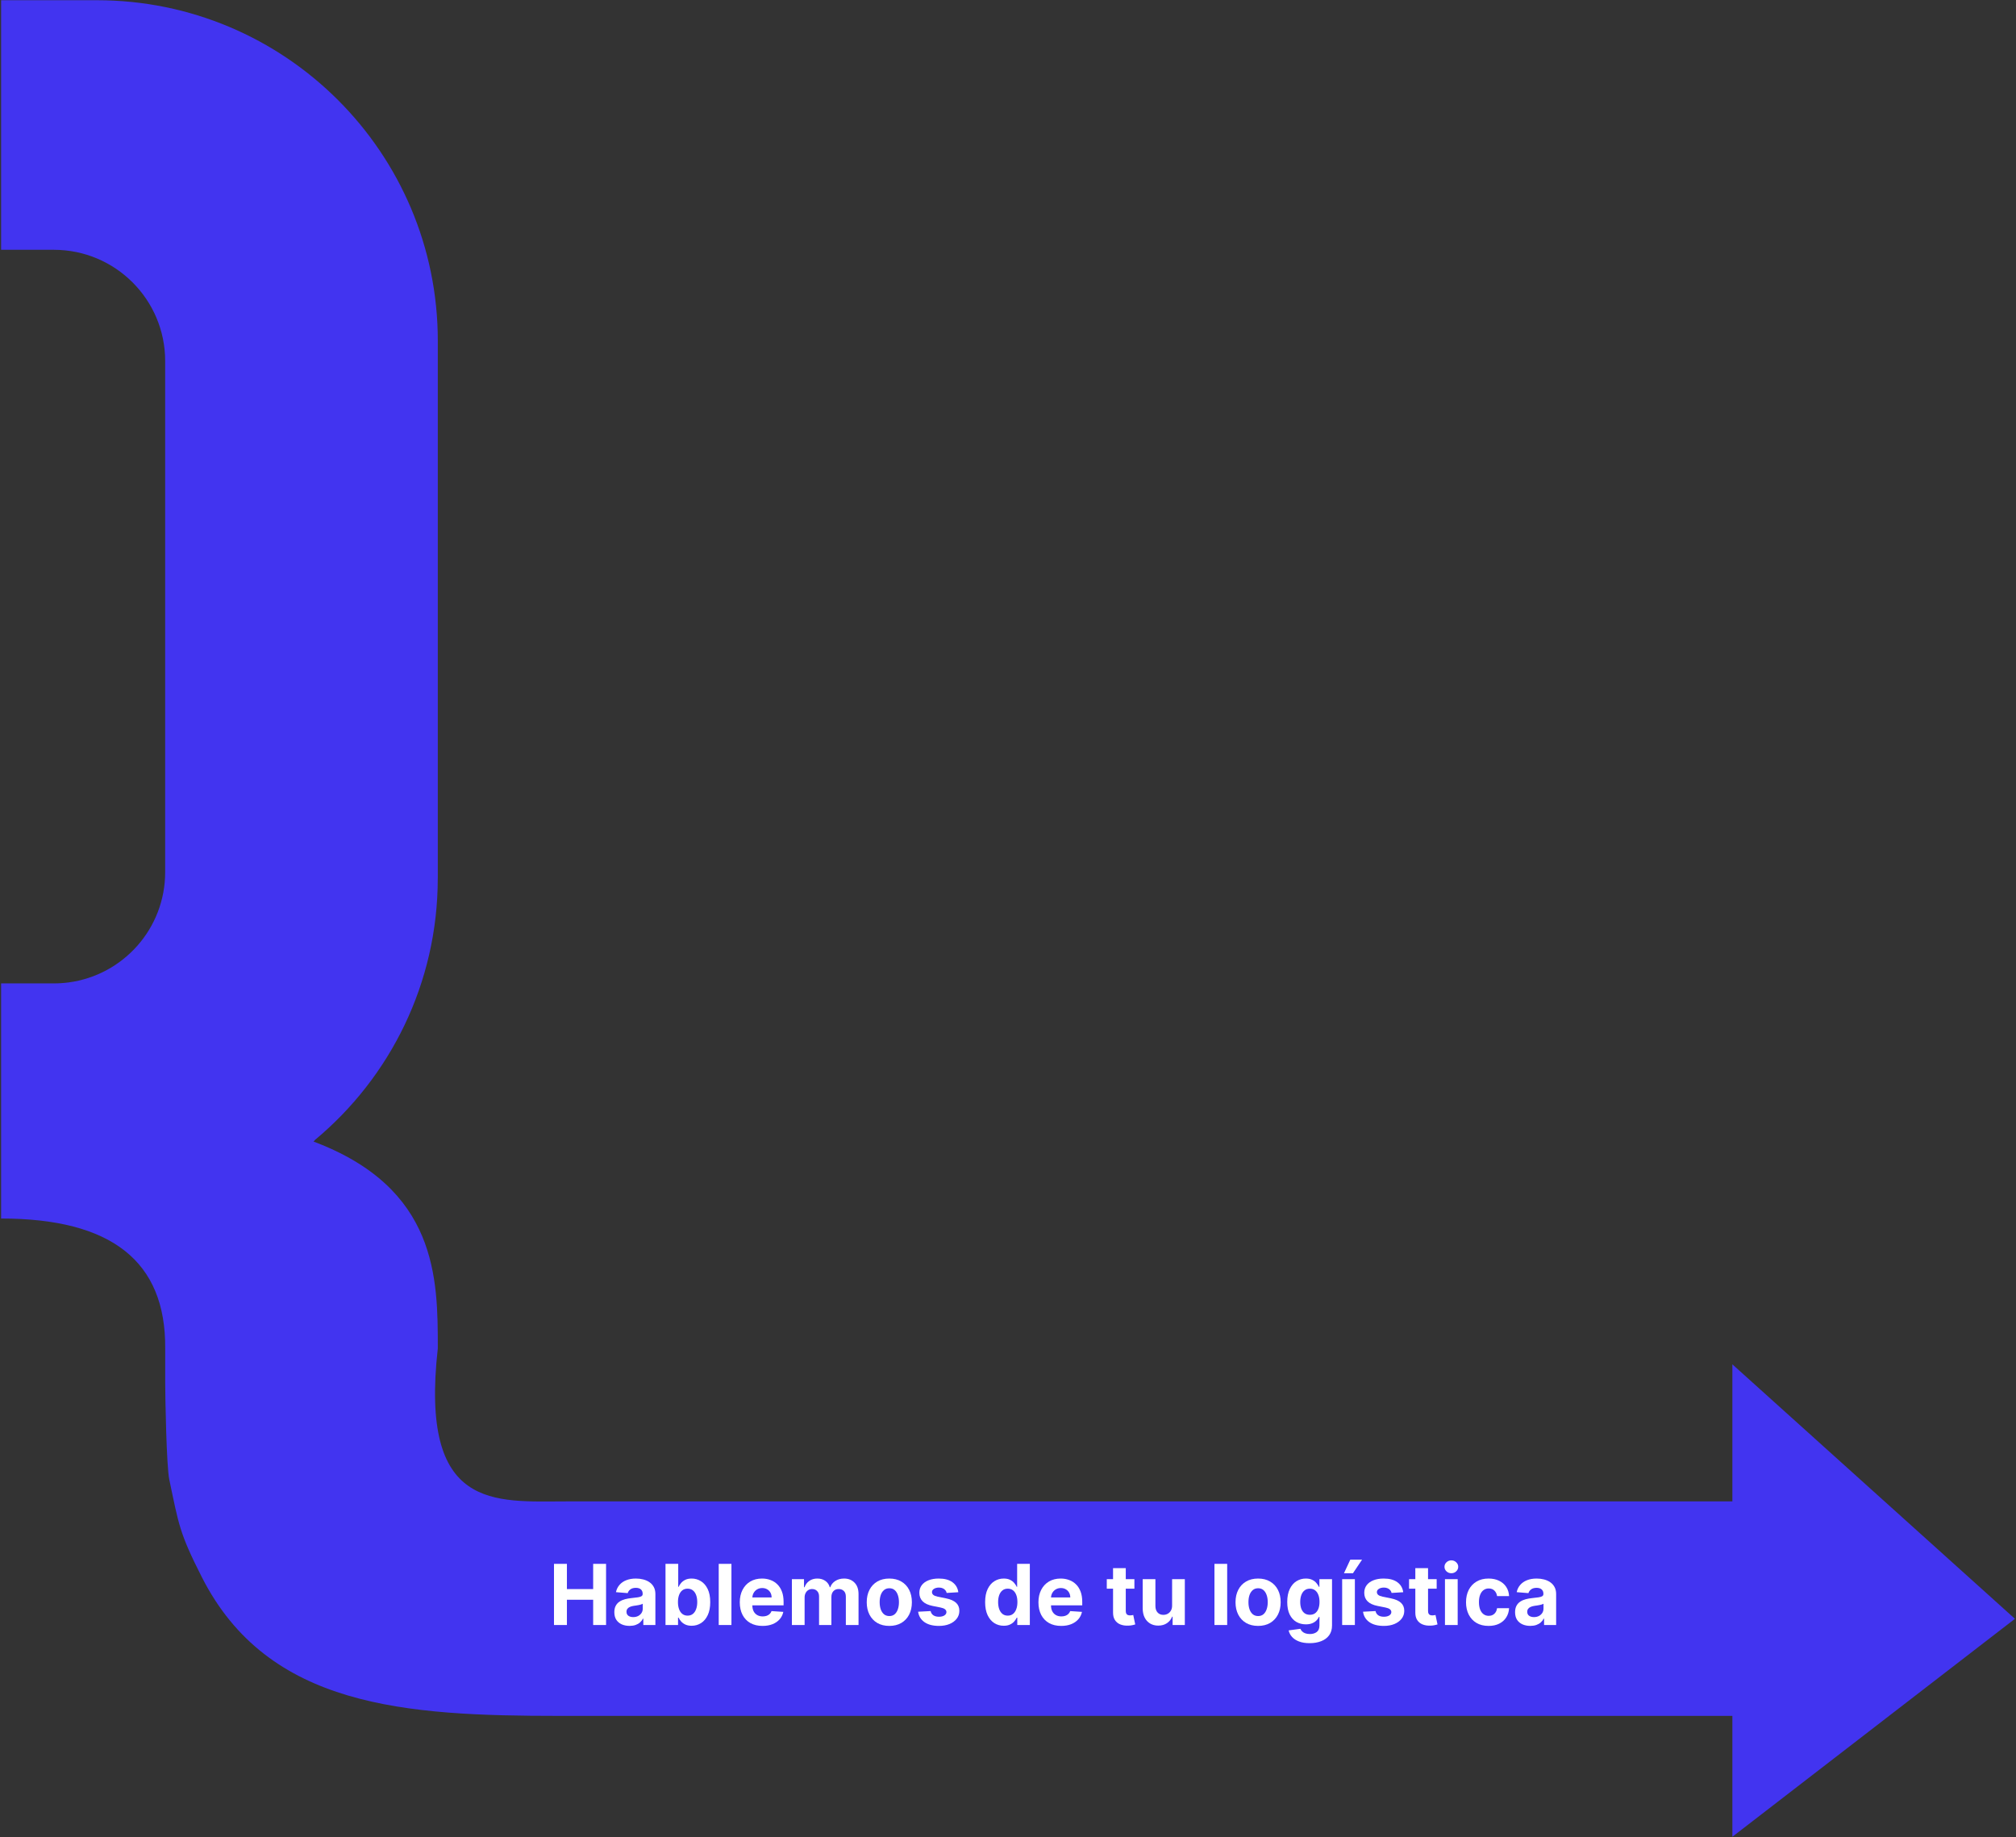 <svg width="959" height="874" viewBox="0 0 959 874" fill="none" xmlns="http://www.w3.org/2000/svg">
<rect x="0" y="0" width="959" height="874" fill="#333333" stroke="none"/>
<path d="M208.262 162.136V417.816L208.246 417.767C208.246 467.792 185.543 512.523 149.868 542.225C149.574 542.47 149.345 543.107 148.969 542.96C208.262 565.162 208.262 608.26 208.262 641.442C199.569 718.871 235.355 714.197 269.465 714.197H824.079V648.996L958.493 770.05L824.079 873.729V816.226L266.088 816.226C193.024 816.226 127.527 812.335 96.013 750.22C85.311 729.157 85.052 725.292 80.517 703.763C79.193 697.479 78.585 664.502 78.585 657.683V641.442C78.929 599.879 52.889 579.637 0.531 579.637V467.792H25.589C28.01 467.792 30.398 467.628 32.737 467.318C58.614 463.838 78.569 441.701 78.569 414.891V171.726C78.569 142.514 54.852 118.825 25.606 118.825H0.531L0.531 0.102H46.035C135.638 0.102 208.262 72.639 208.262 162.136Z" fill="#4234F0"/>
<path d="M263.528 773V743.909H269.679V755.912H282.165V743.909H288.301V773H282.165V760.983H269.679V773H263.528Z" fill="white"/>
<path d="M299.48 773.412C298.088 773.412 296.847 773.17 295.758 772.688C294.669 772.195 293.808 771.471 293.173 770.514C292.548 769.548 292.236 768.346 292.236 766.906C292.236 765.694 292.458 764.676 292.903 763.852C293.348 763.028 293.955 762.366 294.722 761.864C295.489 761.362 296.36 760.983 297.335 760.727C298.32 760.472 299.352 760.292 300.432 760.188C301.701 760.055 302.723 759.932 303.5 759.818C304.276 759.695 304.84 759.515 305.19 759.278C305.541 759.042 305.716 758.691 305.716 758.227V758.142C305.716 757.242 305.432 756.546 304.864 756.054C304.305 755.562 303.509 755.315 302.477 755.315C301.388 755.315 300.522 755.557 299.878 756.04C299.234 756.513 298.808 757.11 298.599 757.83L293.003 757.375C293.287 756.049 293.846 754.903 294.679 753.938C295.512 752.962 296.587 752.214 297.903 751.693C299.229 751.163 300.763 750.898 302.506 750.898C303.718 750.898 304.878 751.04 305.986 751.324C307.103 751.608 308.093 752.048 308.955 752.645C309.826 753.241 310.512 754.009 311.014 754.946C311.516 755.874 311.767 756.987 311.767 758.284V773H306.028V769.974H305.858C305.508 770.656 305.039 771.258 304.452 771.778C303.865 772.29 303.159 772.692 302.335 772.986C301.511 773.27 300.56 773.412 299.48 773.412ZM301.213 769.236C302.103 769.236 302.889 769.061 303.571 768.71C304.253 768.35 304.788 767.867 305.176 767.261C305.564 766.655 305.758 765.969 305.758 765.202V762.886C305.569 763.009 305.309 763.123 304.977 763.227C304.655 763.322 304.291 763.412 303.883 763.497C303.476 763.573 303.069 763.644 302.662 763.71C302.255 763.767 301.885 763.819 301.554 763.866C300.844 763.971 300.223 764.136 299.693 764.364C299.163 764.591 298.751 764.899 298.457 765.287C298.164 765.666 298.017 766.139 298.017 766.707C298.017 767.531 298.315 768.161 298.912 768.597C299.518 769.023 300.285 769.236 301.213 769.236Z" fill="white"/>
<path d="M316.575 773V743.909H322.626V754.847H322.811C323.076 754.259 323.46 753.663 323.962 753.057C324.473 752.441 325.136 751.93 325.95 751.523C326.774 751.106 327.797 750.898 329.018 750.898C330.609 750.898 332.077 751.314 333.422 752.148C334.767 752.972 335.841 754.217 336.646 755.884C337.451 757.541 337.854 759.619 337.854 762.119C337.854 764.553 337.461 766.608 336.675 768.284C335.898 769.951 334.838 771.215 333.493 772.077C332.158 772.929 330.661 773.355 329.004 773.355C327.83 773.355 326.831 773.161 326.007 772.773C325.193 772.384 324.525 771.897 324.004 771.31C323.483 770.713 323.086 770.112 322.811 769.506H322.541V773H316.575ZM322.499 762.091C322.499 763.388 322.678 764.52 323.038 765.486C323.398 766.452 323.919 767.205 324.601 767.744C325.283 768.275 326.111 768.54 327.087 768.54C328.071 768.54 328.905 768.27 329.587 767.73C330.268 767.181 330.785 766.423 331.135 765.457C331.495 764.482 331.675 763.36 331.675 762.091C331.675 760.831 331.499 759.723 331.149 758.767C330.799 757.811 330.283 757.062 329.601 756.523C328.919 755.983 328.081 755.713 327.087 755.713C326.102 755.713 325.268 755.973 324.587 756.494C323.914 757.015 323.398 757.754 323.038 758.71C322.678 759.667 322.499 760.794 322.499 762.091Z" fill="white"/>
<path d="M347.942 743.909V773H341.891V743.909H347.942Z" fill="white"/>
<path d="M362.733 773.426C360.489 773.426 358.557 772.972 356.937 772.062C355.328 771.144 354.087 769.847 353.216 768.17C352.345 766.485 351.909 764.492 351.909 762.19C351.909 759.946 352.345 757.976 353.216 756.281C354.087 754.586 355.313 753.265 356.895 752.318C358.486 751.371 360.351 750.898 362.491 750.898C363.931 750.898 365.271 751.13 366.511 751.594C367.761 752.048 368.85 752.735 369.778 753.653C370.716 754.572 371.445 755.727 371.966 757.119C372.487 758.502 372.747 760.121 372.747 761.977V763.639H354.324V759.889H367.051C367.051 759.018 366.862 758.246 366.483 757.574C366.104 756.902 365.579 756.376 364.906 755.997C364.243 755.609 363.472 755.415 362.591 755.415C361.672 755.415 360.858 755.628 360.148 756.054C359.447 756.471 358.898 757.034 358.5 757.744C358.102 758.445 357.899 759.226 357.889 760.088V763.653C357.889 764.733 358.088 765.666 358.486 766.452C358.893 767.238 359.466 767.844 360.205 768.27C360.943 768.696 361.819 768.909 362.832 768.909C363.505 768.909 364.12 768.814 364.679 768.625C365.238 768.436 365.716 768.151 366.114 767.773C366.511 767.394 366.814 766.93 367.023 766.381L372.619 766.75C372.335 768.095 371.753 769.269 370.872 770.273C370.001 771.267 368.874 772.044 367.491 772.602C366.118 773.152 364.532 773.426 362.733 773.426Z" fill="white"/>
<path d="M376.696 773V751.182H382.463V755.031H382.719C383.173 753.753 383.931 752.744 384.991 752.006C386.052 751.267 387.321 750.898 388.798 750.898C390.294 750.898 391.568 751.272 392.619 752.02C393.67 752.759 394.371 753.762 394.722 755.031H394.949C395.394 753.781 396.199 752.782 397.364 752.034C398.538 751.277 399.925 750.898 401.526 750.898C403.562 750.898 405.214 751.546 406.483 752.844C407.761 754.132 408.401 755.959 408.401 758.327V773H402.364V759.52C402.364 758.308 402.042 757.399 401.398 756.793C400.754 756.187 399.949 755.884 398.983 755.884C397.884 755.884 397.027 756.234 396.412 756.935C395.796 757.626 395.489 758.54 395.489 759.676V773H389.622V759.392C389.622 758.322 389.314 757.47 388.699 756.835C388.093 756.201 387.293 755.884 386.298 755.884C385.626 755.884 385.02 756.054 384.48 756.395C383.95 756.726 383.528 757.195 383.216 757.801C382.903 758.398 382.747 759.098 382.747 759.903V773H376.696Z" fill="white"/>
<path d="M423.038 773.426C420.832 773.426 418.924 772.957 417.314 772.02C415.714 771.073 414.478 769.757 413.607 768.071C412.735 766.376 412.3 764.411 412.3 762.176C412.3 759.922 412.735 757.953 413.607 756.267C414.478 754.572 415.714 753.256 417.314 752.318C418.924 751.371 420.832 750.898 423.038 750.898C425.245 750.898 427.148 751.371 428.749 752.318C430.358 753.256 431.599 754.572 432.47 756.267C433.341 757.953 433.777 759.922 433.777 762.176C433.777 764.411 433.341 766.376 432.47 768.071C431.599 769.757 430.358 771.073 428.749 772.02C427.148 772.957 425.245 773.426 423.038 773.426ZM423.067 768.739C424.071 768.739 424.909 768.455 425.581 767.886C426.253 767.309 426.76 766.523 427.101 765.528C427.451 764.534 427.626 763.402 427.626 762.134C427.626 760.865 427.451 759.733 427.101 758.739C426.76 757.744 426.253 756.958 425.581 756.381C424.909 755.803 424.071 755.514 423.067 755.514C422.053 755.514 421.201 755.803 420.51 756.381C419.828 756.958 419.312 757.744 418.962 758.739C418.621 759.733 418.45 760.865 418.45 762.134C418.45 763.402 418.621 764.534 418.962 765.528C419.312 766.523 419.828 767.309 420.51 767.886C421.201 768.455 422.053 768.739 423.067 768.739Z" fill="white"/>
<path d="M455.865 757.403L450.325 757.744C450.231 757.271 450.027 756.845 449.714 756.466C449.402 756.078 448.99 755.77 448.479 755.543C447.977 755.306 447.375 755.188 446.675 755.188C445.737 755.188 444.946 755.386 444.303 755.784C443.659 756.172 443.337 756.693 443.337 757.347C443.337 757.867 443.545 758.308 443.962 758.668C444.378 759.027 445.093 759.316 446.107 759.534L450.055 760.33C452.177 760.765 453.758 761.466 454.8 762.432C455.841 763.398 456.362 764.667 456.362 766.239C456.362 767.669 455.941 768.923 455.098 770.003C454.265 771.082 453.119 771.925 451.66 772.531C450.212 773.128 448.54 773.426 446.646 773.426C443.758 773.426 441.457 772.825 439.743 771.622C438.038 770.41 437.039 768.762 436.746 766.679L442.697 766.366C442.877 767.247 443.313 767.92 444.004 768.384C444.696 768.838 445.581 769.065 446.66 769.065C447.721 769.065 448.573 768.862 449.217 768.455C449.871 768.038 450.202 767.503 450.212 766.849C450.202 766.3 449.97 765.85 449.516 765.5C449.061 765.14 448.36 764.866 447.413 764.676L443.635 763.923C441.504 763.497 439.918 762.759 438.876 761.707C437.844 760.656 437.328 759.316 437.328 757.688C437.328 756.286 437.707 755.079 438.464 754.065C439.231 753.052 440.306 752.271 441.689 751.722C443.081 751.172 444.71 750.898 446.575 750.898C449.331 750.898 451.499 751.48 453.081 752.645C454.672 753.81 455.6 755.396 455.865 757.403Z" fill="white"/>
<path d="M477.47 773.355C475.813 773.355 474.312 772.929 472.967 772.077C471.632 771.215 470.571 769.951 469.785 768.284C469.009 766.608 468.621 764.553 468.621 762.119C468.621 759.619 469.023 757.541 469.828 755.884C470.633 754.217 471.703 752.972 473.038 752.148C474.383 751.314 475.856 750.898 477.456 750.898C478.678 750.898 479.696 751.106 480.51 751.523C481.334 751.93 481.997 752.441 482.499 753.057C483.01 753.663 483.398 754.259 483.663 754.847H483.848V743.909H489.885V773H483.919V769.506H483.663C483.379 770.112 482.977 770.713 482.456 771.31C481.945 771.897 481.277 772.384 480.453 772.773C479.639 773.161 478.644 773.355 477.47 773.355ZM479.388 768.54C480.363 768.54 481.187 768.275 481.859 767.744C482.541 767.205 483.062 766.452 483.422 765.486C483.791 764.52 483.976 763.388 483.976 762.091C483.976 760.794 483.796 759.667 483.436 758.71C483.076 757.754 482.555 757.015 481.874 756.494C481.192 755.973 480.363 755.713 479.388 755.713C478.393 755.713 477.555 755.983 476.874 756.523C476.192 757.062 475.676 757.811 475.325 758.767C474.975 759.723 474.8 760.831 474.8 762.091C474.8 763.36 474.975 764.482 475.325 765.457C475.685 766.423 476.201 767.181 476.874 767.73C477.555 768.27 478.393 768.54 479.388 768.54Z" fill="white"/>
<path d="M504.803 773.426C502.559 773.426 500.627 772.972 499.008 772.062C497.398 771.144 496.157 769.847 495.286 768.17C494.415 766.485 493.979 764.492 493.979 762.19C493.979 759.946 494.415 757.976 495.286 756.281C496.157 754.586 497.384 753.265 498.965 752.318C500.556 751.371 502.422 750.898 504.562 750.898C506.001 750.898 507.341 751.13 508.582 751.594C509.832 752.048 510.921 752.735 511.849 753.653C512.786 754.572 513.515 755.727 514.036 757.119C514.557 758.502 514.817 760.121 514.817 761.977V763.639H496.394V759.889H509.121C509.121 759.018 508.932 758.246 508.553 757.574C508.174 756.902 507.649 756.376 506.977 755.997C506.314 755.609 505.542 755.415 504.661 755.415C503.743 755.415 502.928 755.628 502.218 756.054C501.517 756.471 500.968 757.034 500.57 757.744C500.173 758.445 499.969 759.226 499.959 760.088V763.653C499.959 764.733 500.158 765.666 500.556 766.452C500.963 767.238 501.536 767.844 502.275 768.27C503.013 768.696 503.889 768.909 504.903 768.909C505.575 768.909 506.191 768.814 506.749 768.625C507.308 768.436 507.786 768.151 508.184 767.773C508.582 767.394 508.885 766.93 509.093 766.381L514.69 766.75C514.405 768.095 513.823 769.269 512.942 770.273C512.071 771.267 510.944 772.044 509.562 772.602C508.189 773.152 506.602 773.426 504.803 773.426Z" fill="white"/>
<path d="M539.629 751.182V755.727H526.49V751.182H539.629ZM529.473 745.955H535.524V766.295C535.524 766.854 535.609 767.29 535.78 767.602C535.95 767.905 536.187 768.118 536.49 768.241C536.803 768.365 537.162 768.426 537.57 768.426C537.854 768.426 538.138 768.402 538.422 768.355C538.706 768.298 538.924 768.256 539.075 768.227L540.027 772.73C539.724 772.825 539.298 772.934 538.749 773.057C538.199 773.189 537.532 773.27 536.746 773.298C535.287 773.355 534.009 773.161 532.91 772.716C531.821 772.271 530.974 771.58 530.368 770.642C529.762 769.705 529.463 768.521 529.473 767.091V745.955Z" fill="white"/>
<path d="M557.562 763.71V751.182H563.614V773H557.804V769.037H557.577C557.084 770.315 556.265 771.343 555.119 772.119C553.983 772.896 552.596 773.284 550.957 773.284C549.499 773.284 548.216 772.953 547.108 772.29C546 771.627 545.133 770.685 544.508 769.463C543.893 768.241 543.58 766.778 543.571 765.074V751.182H549.622V763.994C549.632 765.282 549.977 766.3 550.659 767.048C551.341 767.796 552.255 768.17 553.401 768.17C554.13 768.17 554.812 768.005 555.446 767.673C556.08 767.332 556.592 766.83 556.98 766.168C557.378 765.505 557.572 764.686 557.562 763.71Z" fill="white"/>
<path d="M583.763 743.909V773H577.712V743.909H583.763Z" fill="white"/>
<path d="M598.468 773.426C596.262 773.426 594.353 772.957 592.744 772.02C591.143 771.073 589.907 769.757 589.036 768.071C588.165 766.376 587.729 764.411 587.729 762.176C587.729 759.922 588.165 757.953 589.036 756.267C589.907 754.572 591.143 753.256 592.744 752.318C594.353 751.371 596.262 750.898 598.468 750.898C600.674 750.898 602.578 751.371 604.178 752.318C605.788 753.256 607.029 754.572 607.9 756.267C608.771 757.953 609.207 759.922 609.207 762.176C609.207 764.411 608.771 766.376 607.9 768.071C607.029 769.757 605.788 771.073 604.178 772.02C602.578 772.957 600.674 773.426 598.468 773.426ZM598.496 768.739C599.5 768.739 600.338 768.455 601.011 767.886C601.683 767.309 602.19 766.523 602.531 765.528C602.881 764.534 603.056 763.402 603.056 762.134C603.056 760.865 602.881 759.733 602.531 758.739C602.19 757.744 601.683 756.958 601.011 756.381C600.338 755.803 599.5 755.514 598.496 755.514C597.483 755.514 596.631 755.803 595.94 756.381C595.258 756.958 594.742 757.744 594.391 758.739C594.05 759.733 593.88 760.865 593.88 762.134C593.88 763.402 594.05 764.534 594.391 765.528C594.742 766.523 595.258 767.309 595.94 767.886C596.631 768.455 597.483 768.739 598.496 768.739Z" fill="white"/>
<path d="M622.971 781.636C621.011 781.636 619.33 781.366 617.928 780.827C616.536 780.296 615.428 779.572 614.604 778.653C613.781 777.735 613.245 776.703 612.999 775.557L618.596 774.804C618.766 775.24 619.036 775.647 619.406 776.026C619.775 776.404 620.263 776.707 620.869 776.935C621.484 777.171 622.232 777.29 623.113 777.29C624.429 777.29 625.513 776.968 626.366 776.324C627.227 775.689 627.658 774.624 627.658 773.128V769.136H627.403C627.137 769.742 626.74 770.315 626.209 770.855C625.679 771.395 624.997 771.835 624.164 772.176C623.331 772.517 622.336 772.688 621.181 772.688C619.543 772.688 618.051 772.309 616.707 771.551C615.371 770.784 614.306 769.615 613.511 768.043C612.725 766.461 612.332 764.463 612.332 762.048C612.332 759.577 612.734 757.512 613.539 755.855C614.344 754.198 615.414 752.957 616.749 752.134C618.094 751.31 619.566 750.898 621.167 750.898C622.388 750.898 623.411 751.106 624.235 751.523C625.059 751.93 625.722 752.441 626.224 753.057C626.735 753.663 627.128 754.259 627.403 754.847H627.63V751.182H633.638V773.213C633.638 775.069 633.184 776.622 632.275 777.872C631.366 779.122 630.106 780.06 628.496 780.685C626.896 781.319 625.054 781.636 622.971 781.636ZM623.099 768.142C624.074 768.142 624.898 767.901 625.57 767.418C626.252 766.925 626.773 766.224 627.133 765.315C627.502 764.397 627.687 763.298 627.687 762.02C627.687 760.741 627.507 759.634 627.147 758.696C626.787 757.749 626.266 757.015 625.584 756.494C624.903 755.973 624.074 755.713 623.099 755.713C622.104 755.713 621.266 755.983 620.584 756.523C619.903 757.053 619.387 757.792 619.036 758.739C618.686 759.686 618.511 760.779 618.511 762.02C618.511 763.279 618.686 764.368 619.036 765.287C619.396 766.196 619.912 766.901 620.584 767.403C621.266 767.896 622.104 768.142 623.099 768.142Z" fill="white"/>
<path d="M638.454 773V751.182H644.505V773H638.454ZM639.32 748.369L642.332 741.906H647.928L643.596 748.369H639.32Z" fill="white"/>
<path d="M667.506 757.403L661.966 757.744C661.871 757.271 661.668 756.845 661.355 756.466C661.043 756.078 660.631 755.77 660.119 755.543C659.617 755.306 659.016 755.188 658.315 755.188C657.378 755.188 656.587 755.386 655.943 755.784C655.299 756.172 654.977 756.693 654.977 757.347C654.977 757.867 655.186 758.308 655.602 758.668C656.019 759.027 656.734 759.316 657.747 759.534L661.696 760.33C663.817 760.765 665.399 761.466 666.44 762.432C667.482 763.398 668.003 764.667 668.003 766.239C668.003 767.669 667.581 768.923 666.739 770.003C665.905 771.082 664.759 771.925 663.301 772.531C661.852 773.128 660.181 773.426 658.287 773.426C655.399 773.426 653.097 772.825 651.383 771.622C649.679 770.41 648.68 768.762 648.386 766.679L654.338 766.366C654.518 767.247 654.954 767.92 655.645 768.384C656.336 768.838 657.222 769.065 658.301 769.065C659.362 769.065 660.214 768.862 660.858 768.455C661.511 768.038 661.843 767.503 661.852 766.849C661.843 766.3 661.611 765.85 661.156 765.5C660.702 765.14 660.001 764.866 659.054 764.676L655.276 763.923C653.145 763.497 651.559 762.759 650.517 761.707C649.485 760.656 648.969 759.316 648.969 757.688C648.969 756.286 649.348 755.079 650.105 754.065C650.872 753.052 651.947 752.271 653.33 751.722C654.722 751.172 656.35 750.898 658.216 750.898C660.972 750.898 663.14 751.48 664.722 752.645C666.312 753.81 667.241 755.396 667.506 757.403Z" fill="white"/>
<path d="M683.418 751.182V755.727H670.279V751.182H683.418ZM673.262 745.955H679.313V766.295C679.313 766.854 679.398 767.29 679.569 767.602C679.739 767.905 679.976 768.118 680.279 768.241C680.592 768.365 680.951 768.426 681.359 768.426C681.643 768.426 681.927 768.402 682.211 768.355C682.495 768.298 682.713 768.256 682.864 768.227L683.816 772.73C683.513 772.825 683.087 772.934 682.538 773.057C681.988 773.189 681.321 773.27 680.535 773.298C679.076 773.355 677.798 773.161 676.7 772.716C675.611 772.271 674.763 771.58 674.157 770.642C673.551 769.705 673.253 768.521 673.262 767.091V745.955Z" fill="white"/>
<path d="M687.36 773V751.182H693.411V773H687.36ZM690.4 748.369C689.5 748.369 688.728 748.071 688.084 747.474C687.45 746.868 687.133 746.144 687.133 745.301C687.133 744.468 687.45 743.753 688.084 743.156C688.728 742.55 689.5 742.247 690.4 742.247C691.299 742.247 692.067 742.55 692.701 743.156C693.345 743.753 693.667 744.468 693.667 745.301C693.667 746.144 693.345 746.868 692.701 747.474C692.067 748.071 691.299 748.369 690.4 748.369Z" fill="white"/>
<path d="M708.116 773.426C705.882 773.426 703.959 772.953 702.349 772.006C700.749 771.049 699.518 769.723 698.656 768.028C697.804 766.333 697.378 764.383 697.378 762.176C697.378 759.941 697.809 757.981 698.67 756.295C699.542 754.6 700.777 753.279 702.378 752.332C703.978 751.376 705.882 750.898 708.088 750.898C709.991 750.898 711.658 751.243 713.088 751.935C714.518 752.626 715.65 753.597 716.483 754.847C717.316 756.097 717.776 757.564 717.861 759.25H712.151C711.99 758.161 711.563 757.285 710.872 756.622C710.19 755.95 709.295 755.614 708.188 755.614C707.25 755.614 706.431 755.869 705.73 756.381C705.039 756.883 704.499 757.616 704.111 758.582C703.723 759.548 703.528 760.718 703.528 762.091C703.528 763.483 703.718 764.667 704.097 765.642C704.485 766.617 705.029 767.361 705.73 767.872C706.431 768.383 707.25 768.639 708.188 768.639C708.879 768.639 709.499 768.497 710.048 768.213C710.607 767.929 711.066 767.517 711.426 766.977C711.795 766.428 712.037 765.77 712.151 765.003H717.861C717.766 766.67 717.312 768.137 716.497 769.406C715.692 770.666 714.58 771.651 713.159 772.361C711.739 773.071 710.058 773.426 708.116 773.426Z" fill="white"/>
<path d="M727.957 773.412C726.565 773.412 725.324 773.17 724.235 772.688C723.146 772.195 722.284 771.471 721.65 770.514C721.025 769.548 720.712 768.346 720.712 766.906C720.712 765.694 720.935 764.676 721.38 763.852C721.825 763.028 722.431 762.366 723.198 761.864C723.965 761.362 724.836 760.983 725.812 760.727C726.797 760.472 727.829 760.292 728.908 760.188C730.177 760.055 731.2 759.932 731.977 759.818C732.753 759.695 733.316 759.515 733.667 759.278C734.017 759.042 734.192 758.691 734.192 758.227V758.142C734.192 757.242 733.908 756.546 733.34 756.054C732.781 755.562 731.986 755.315 730.954 755.315C729.865 755.315 728.998 755.557 728.354 756.04C727.71 756.513 727.284 757.11 727.076 757.83L721.479 757.375C721.763 756.049 722.322 754.903 723.156 753.938C723.989 752.962 725.064 752.214 726.38 751.693C727.706 751.163 729.24 750.898 730.982 750.898C732.194 750.898 733.354 751.04 734.462 751.324C735.58 751.608 736.569 752.048 737.431 752.645C738.302 753.241 738.989 754.009 739.491 754.946C739.993 755.874 740.244 756.987 740.244 758.284V773H734.505V769.974H734.334C733.984 770.656 733.515 771.258 732.928 771.778C732.341 772.29 731.636 772.692 730.812 772.986C729.988 773.27 729.036 773.412 727.957 773.412ZM729.69 769.236C730.58 769.236 731.366 769.061 732.048 768.71C732.729 768.35 733.264 767.867 733.653 767.261C734.041 766.655 734.235 765.969 734.235 765.202V762.886C734.046 763.009 733.785 763.123 733.454 763.227C733.132 763.322 732.767 763.412 732.36 763.497C731.953 763.573 731.546 763.644 731.138 763.71C730.731 763.767 730.362 763.819 730.031 763.866C729.32 763.971 728.7 764.136 728.17 764.364C727.639 764.591 727.227 764.899 726.934 765.287C726.64 765.666 726.494 766.139 726.494 766.707C726.494 767.531 726.792 768.161 727.388 768.597C727.995 769.023 728.762 769.236 729.69 769.236Z" fill="white"/>
</svg>
